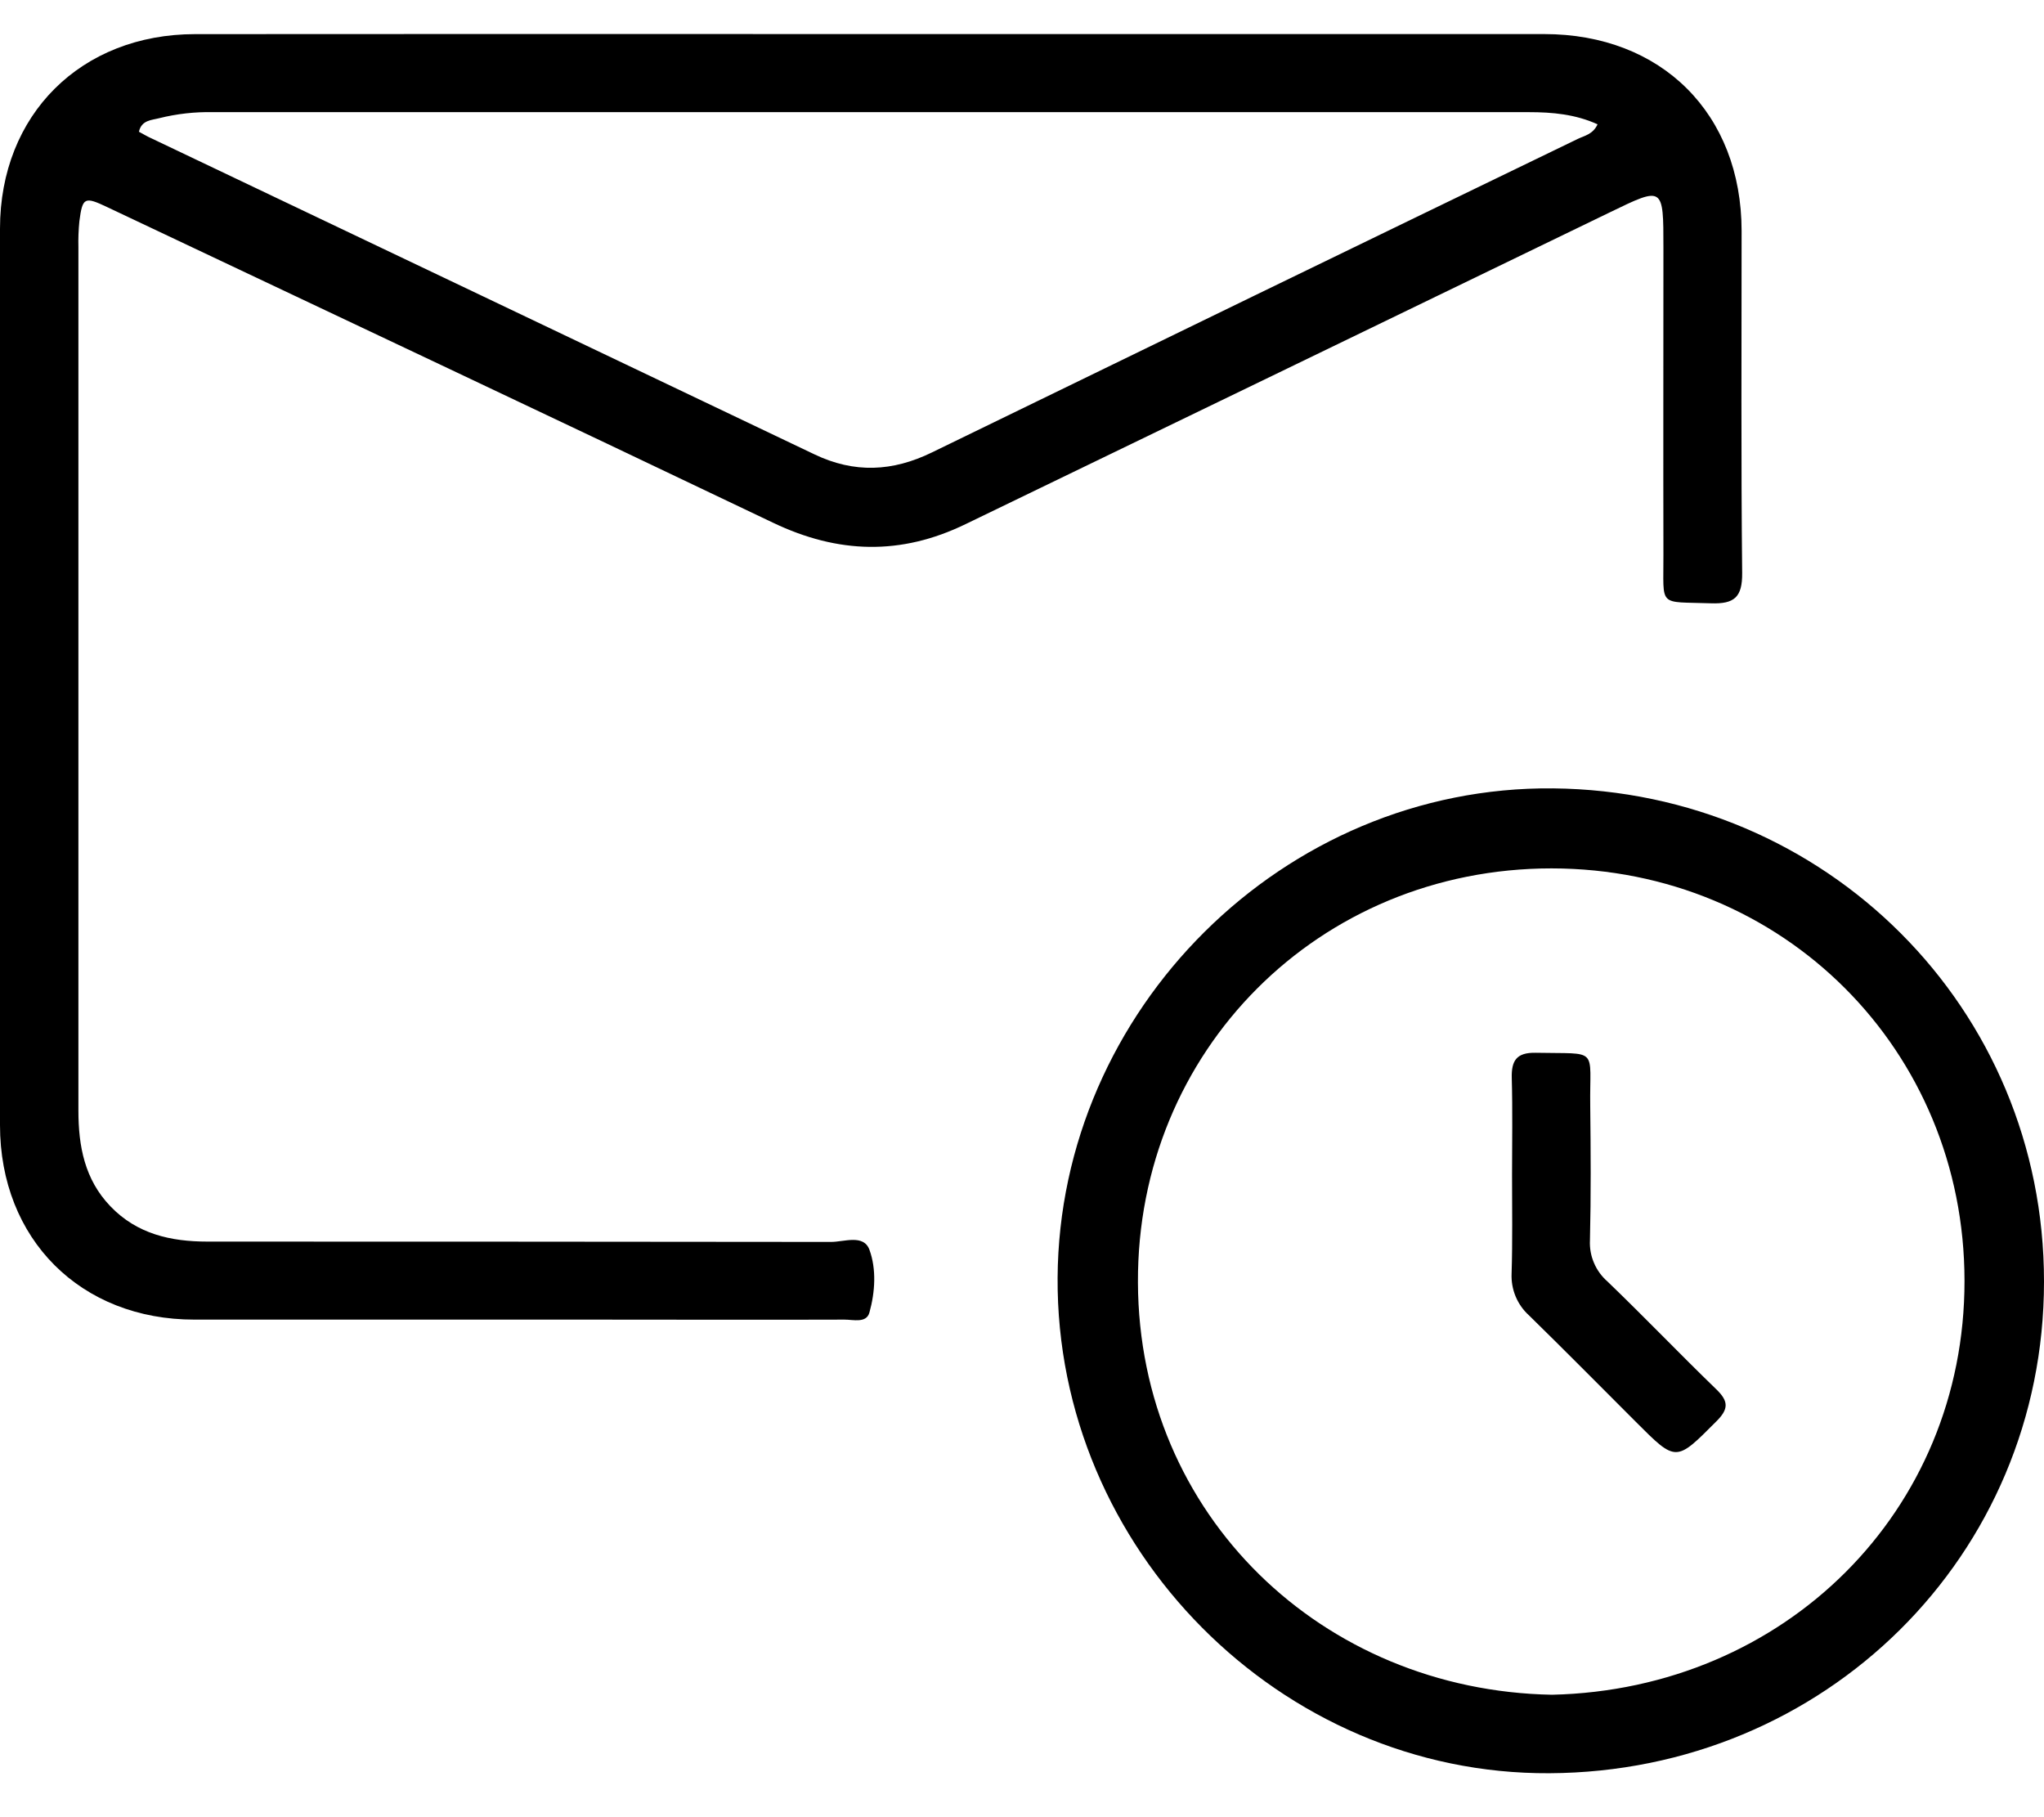 <svg
  width="36"
  height="32"
  viewBox="0 0 36 32"
  fill="none"
  xmlns="http://www.w3.org/2000/svg"
>
<path
    d="M15.379 0.6C19.319 0.6 23.258 0.6 27.197 0.6C29.266 0.6 30.672 2.003 30.674 4.065C30.674 6.073 30.663 8.081 30.684 10.089C30.688 10.517 30.547 10.638 30.135 10.624C29.187 10.591 29.302 10.707 29.297 9.764C29.293 7.964 29.297 6.165 29.297 4.364C29.297 3.276 29.297 3.282 28.352 3.74C24.572 5.571 20.791 7.4 17.01 9.228C15.866 9.785 14.758 9.751 13.615 9.205C9.711 7.34 5.798 5.498 1.888 3.647C1.488 3.457 1.453 3.474 1.398 3.897C1.383 4.049 1.377 4.201 1.381 4.353C1.381 9.421 1.381 14.489 1.381 19.557C1.381 20.184 1.491 20.771 1.945 21.243C2.412 21.73 3.007 21.864 3.652 21.864C7.314 21.864 10.975 21.866 14.637 21.87C14.868 21.87 15.211 21.73 15.313 22.008C15.438 22.351 15.413 22.752 15.313 23.112C15.26 23.307 15.027 23.237 14.871 23.238C13.415 23.243 11.958 23.238 10.502 23.238C8.144 23.238 5.786 23.238 3.428 23.238C1.421 23.241 0 21.822 0 19.812C0 14.55 0 9.288 0 4.026C0 2.019 1.425 0.602 3.437 0.601C7.415 0.598 11.396 0.598 15.379 0.6ZM28.137 2.189C27.747 2.012 27.343 1.975 26.928 1.975C19.203 1.975 11.478 1.975 3.752 1.975C3.433 1.968 3.115 2.004 2.805 2.081C2.676 2.116 2.493 2.111 2.447 2.32C2.522 2.36 2.594 2.404 2.667 2.436C6.56 4.29 10.451 6.144 14.342 8C15.048 8.338 15.72 8.306 16.416 7.966C20.205 6.121 23.995 4.281 27.789 2.446C27.907 2.389 28.056 2.366 28.137 2.189Z"
    fill="currentColor"
  />
<path
    d="M36 22.569C36 27.397 32.14 31.202 27.288 31.226C22.556 31.251 18.599 27.275 18.627 22.502C18.655 17.785 22.602 13.837 27.354 13.883C32.16 13.931 36.002 17.752 36 22.569ZM27.335 29.844C31.43 29.75 34.603 26.615 34.6 22.555C34.598 18.495 31.412 15.296 27.328 15.292C23.225 15.292 20.025 18.507 20.042 22.582C20.056 26.689 23.294 29.77 27.335 29.844Z"
    fill="currentColor"
  />
<path
    d="M26.631 20.686C26.631 20.119 26.642 19.552 26.626 18.985C26.618 18.677 26.709 18.533 27.046 18.539C28.177 18.563 27.994 18.428 28.008 19.477C28.017 20.265 28.022 21.053 28.003 21.841C27.996 21.977 28.02 22.114 28.074 22.239C28.127 22.365 28.209 22.477 28.312 22.567C28.96 23.19 29.582 23.84 30.226 24.463C30.448 24.676 30.449 24.813 30.226 25.033C29.516 25.745 29.524 25.753 28.811 25.038C28.185 24.412 27.563 23.783 26.929 23.163C26.827 23.071 26.747 22.957 26.694 22.83C26.641 22.703 26.617 22.565 26.623 22.428C26.641 21.852 26.631 21.269 26.631 20.686Z"
    fill="currentColor"
  />
</svg>
